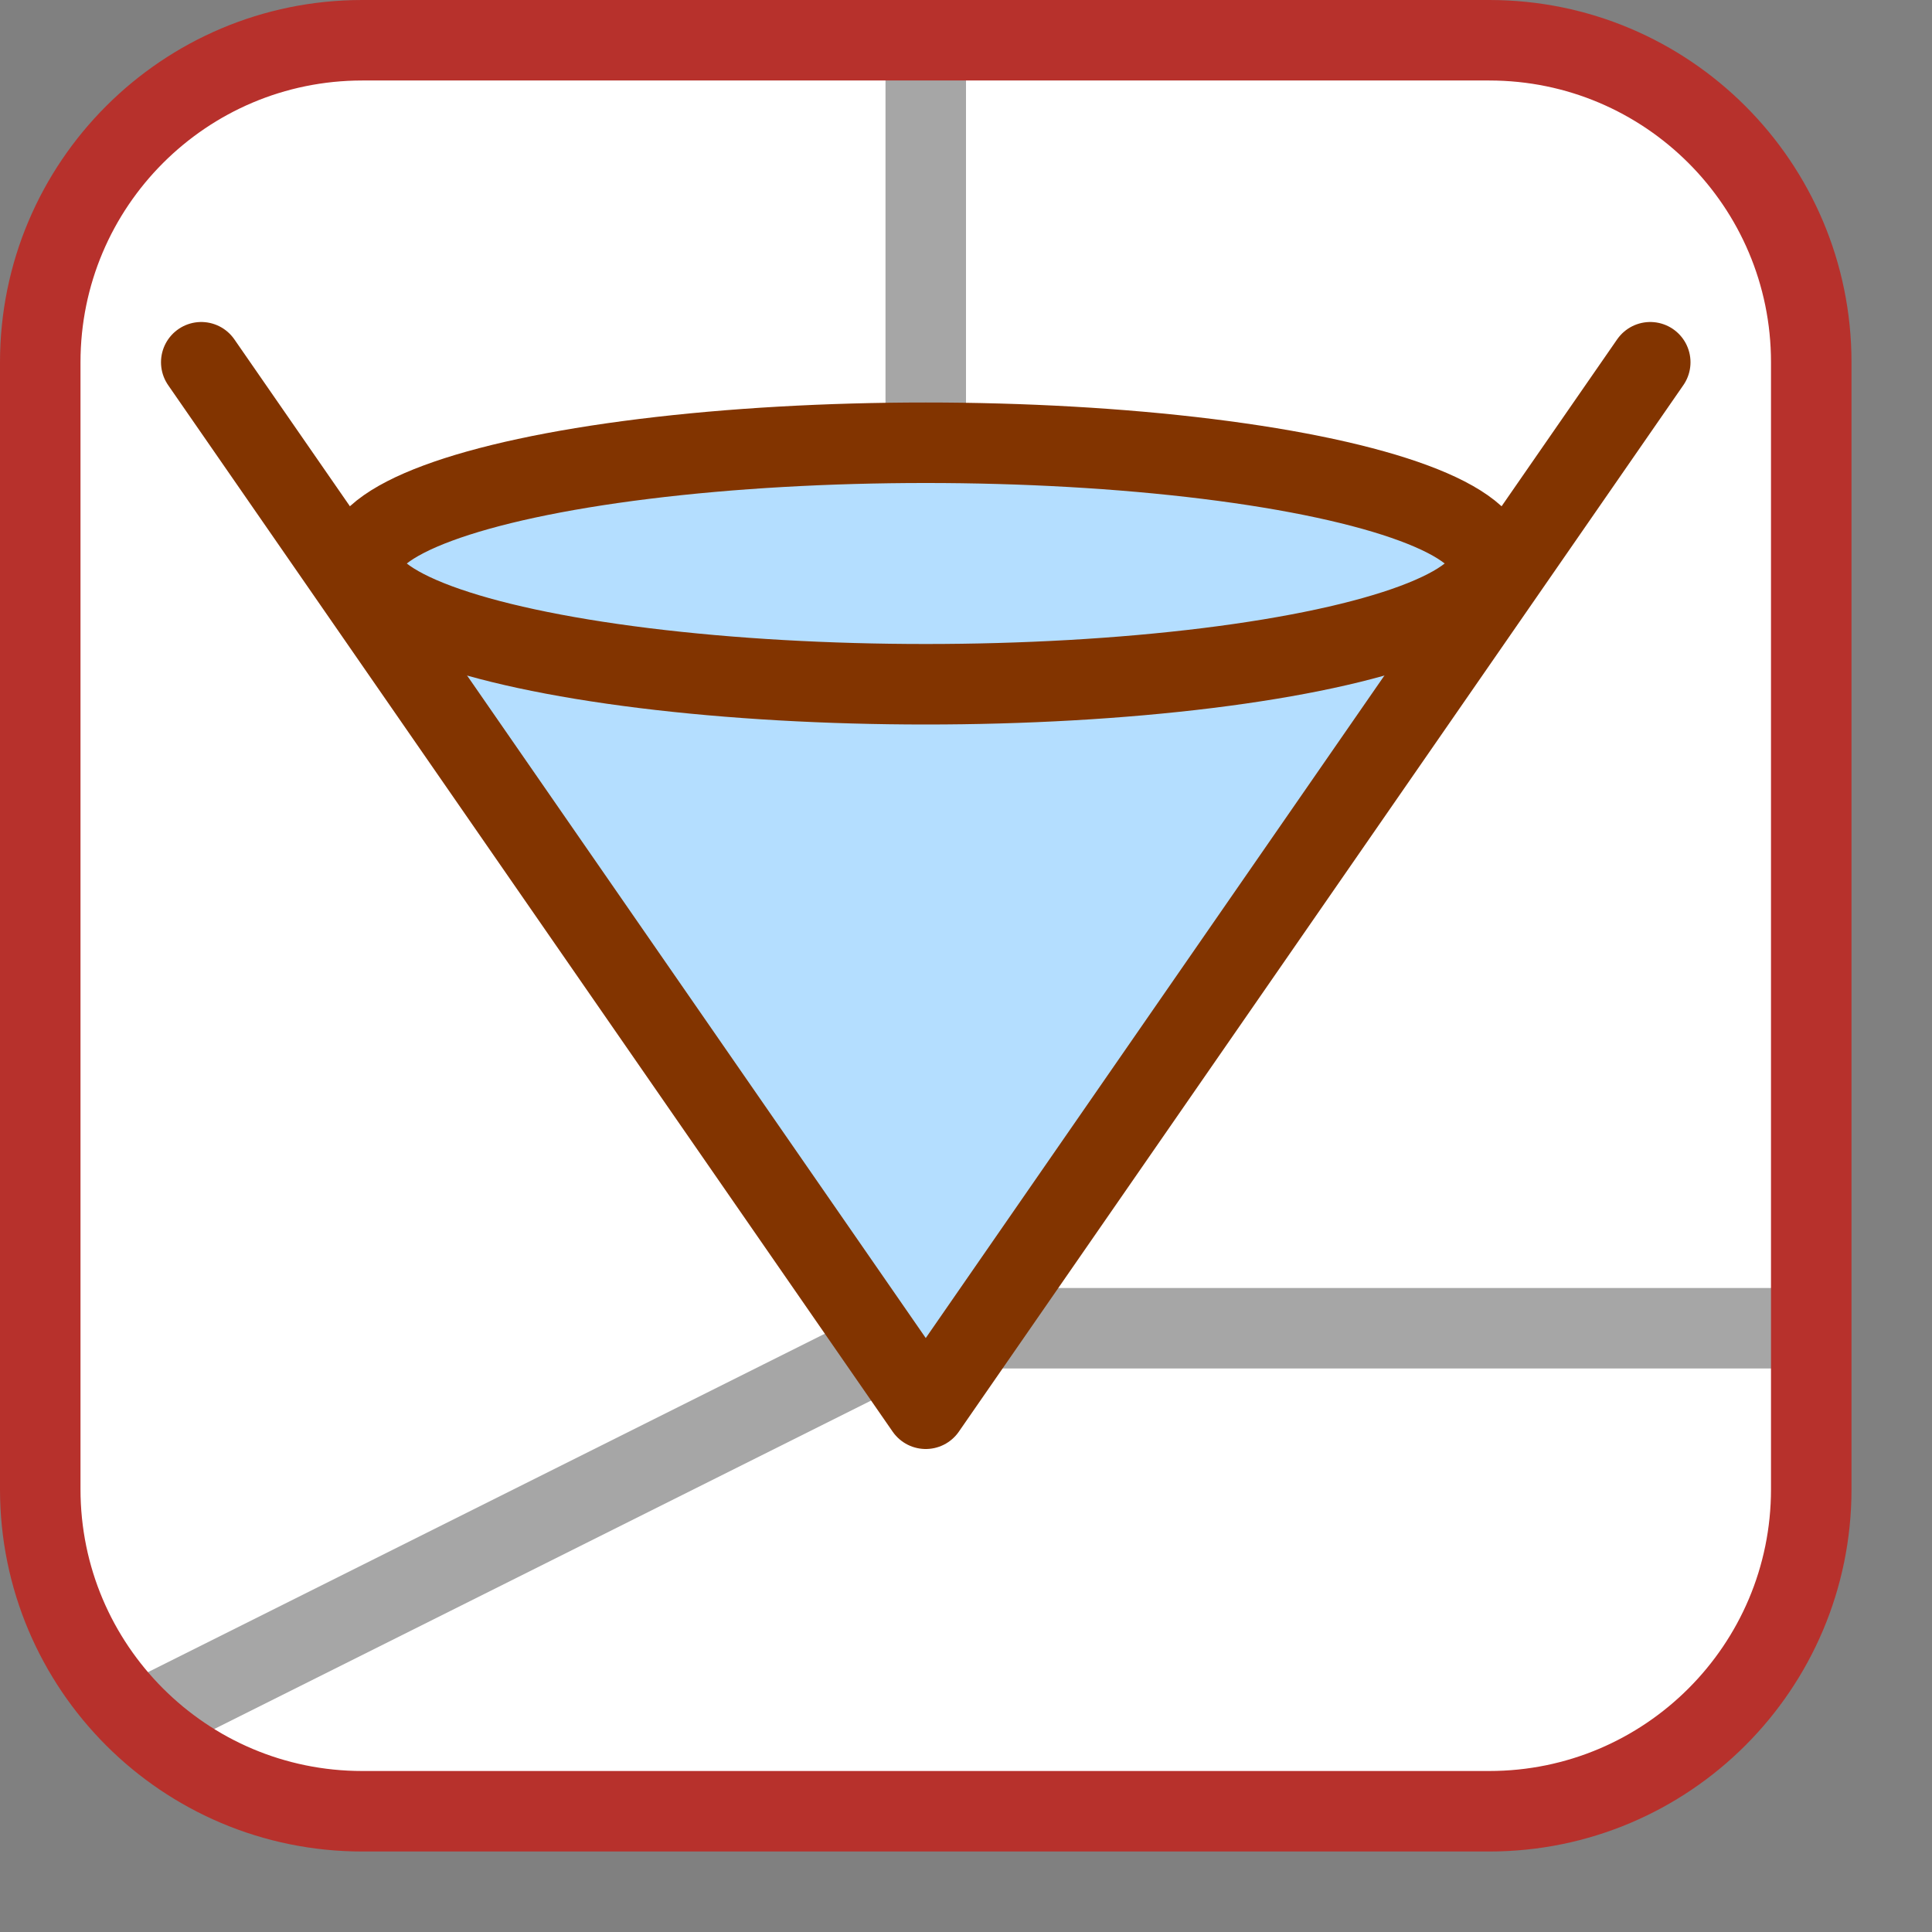 <svg width="24" height="24" viewBox="0 0 24 24" fill="none" xmlns="http://www.w3.org/2000/svg">
<rect x="0" y="0" width="24" height="24" fill="#808080" stroke="none"/>
<path d="M0.5 18.5V4.5C0.5 2.291 2.291 0.5 4.5 0.5H18.5C20.709 0.5 22.5 2.291 22.5 4.5V18.5C22.5 20.709 20.709 22.5 18.5 22.5H4.5C2.291 22.5 0.5 20.709 0.5 18.5Z" fill="#FFFFFF"/>
<path d="M11.5 16.5L1.5 21.5" stroke="#A6A6A6" stroke-linejoin="round"/>
<path d="M10.5 16.5H22.5" stroke="#A6A6A6" stroke-linejoin="round"/>
<path d="M11.5 16.5V0.5" stroke="#A6A6A6" stroke-linejoin="round"/>
<path d="M11.5 17L4.5 7H18.5L11.5 17Z" fill="#B4DEFF" stroke="#B4DEFF" stroke-linejoin="round"/>
<ellipse cx="11.5" cy="7" rx="7" ry="1.5" fill="#B4DEFF" stroke="#823400"/>
<path d="M2.5 4.5L11.5 17.5L20.5 4.5" stroke="#823400" stroke-linecap="round" stroke-linejoin="round"/>
<path d="M0.5 18.5V4.5C0.5 2.291 2.291 0.5 4.5 0.5H18.5C20.709 0.5 22.5 2.291 22.5 4.5V18.5C22.5 20.709 20.709 22.5 18.5 22.5H4.5C2.291 22.5 0.5 20.709 0.5 18.5Z" stroke="#B7312C" stroke-linecap="round"/>
</svg>
